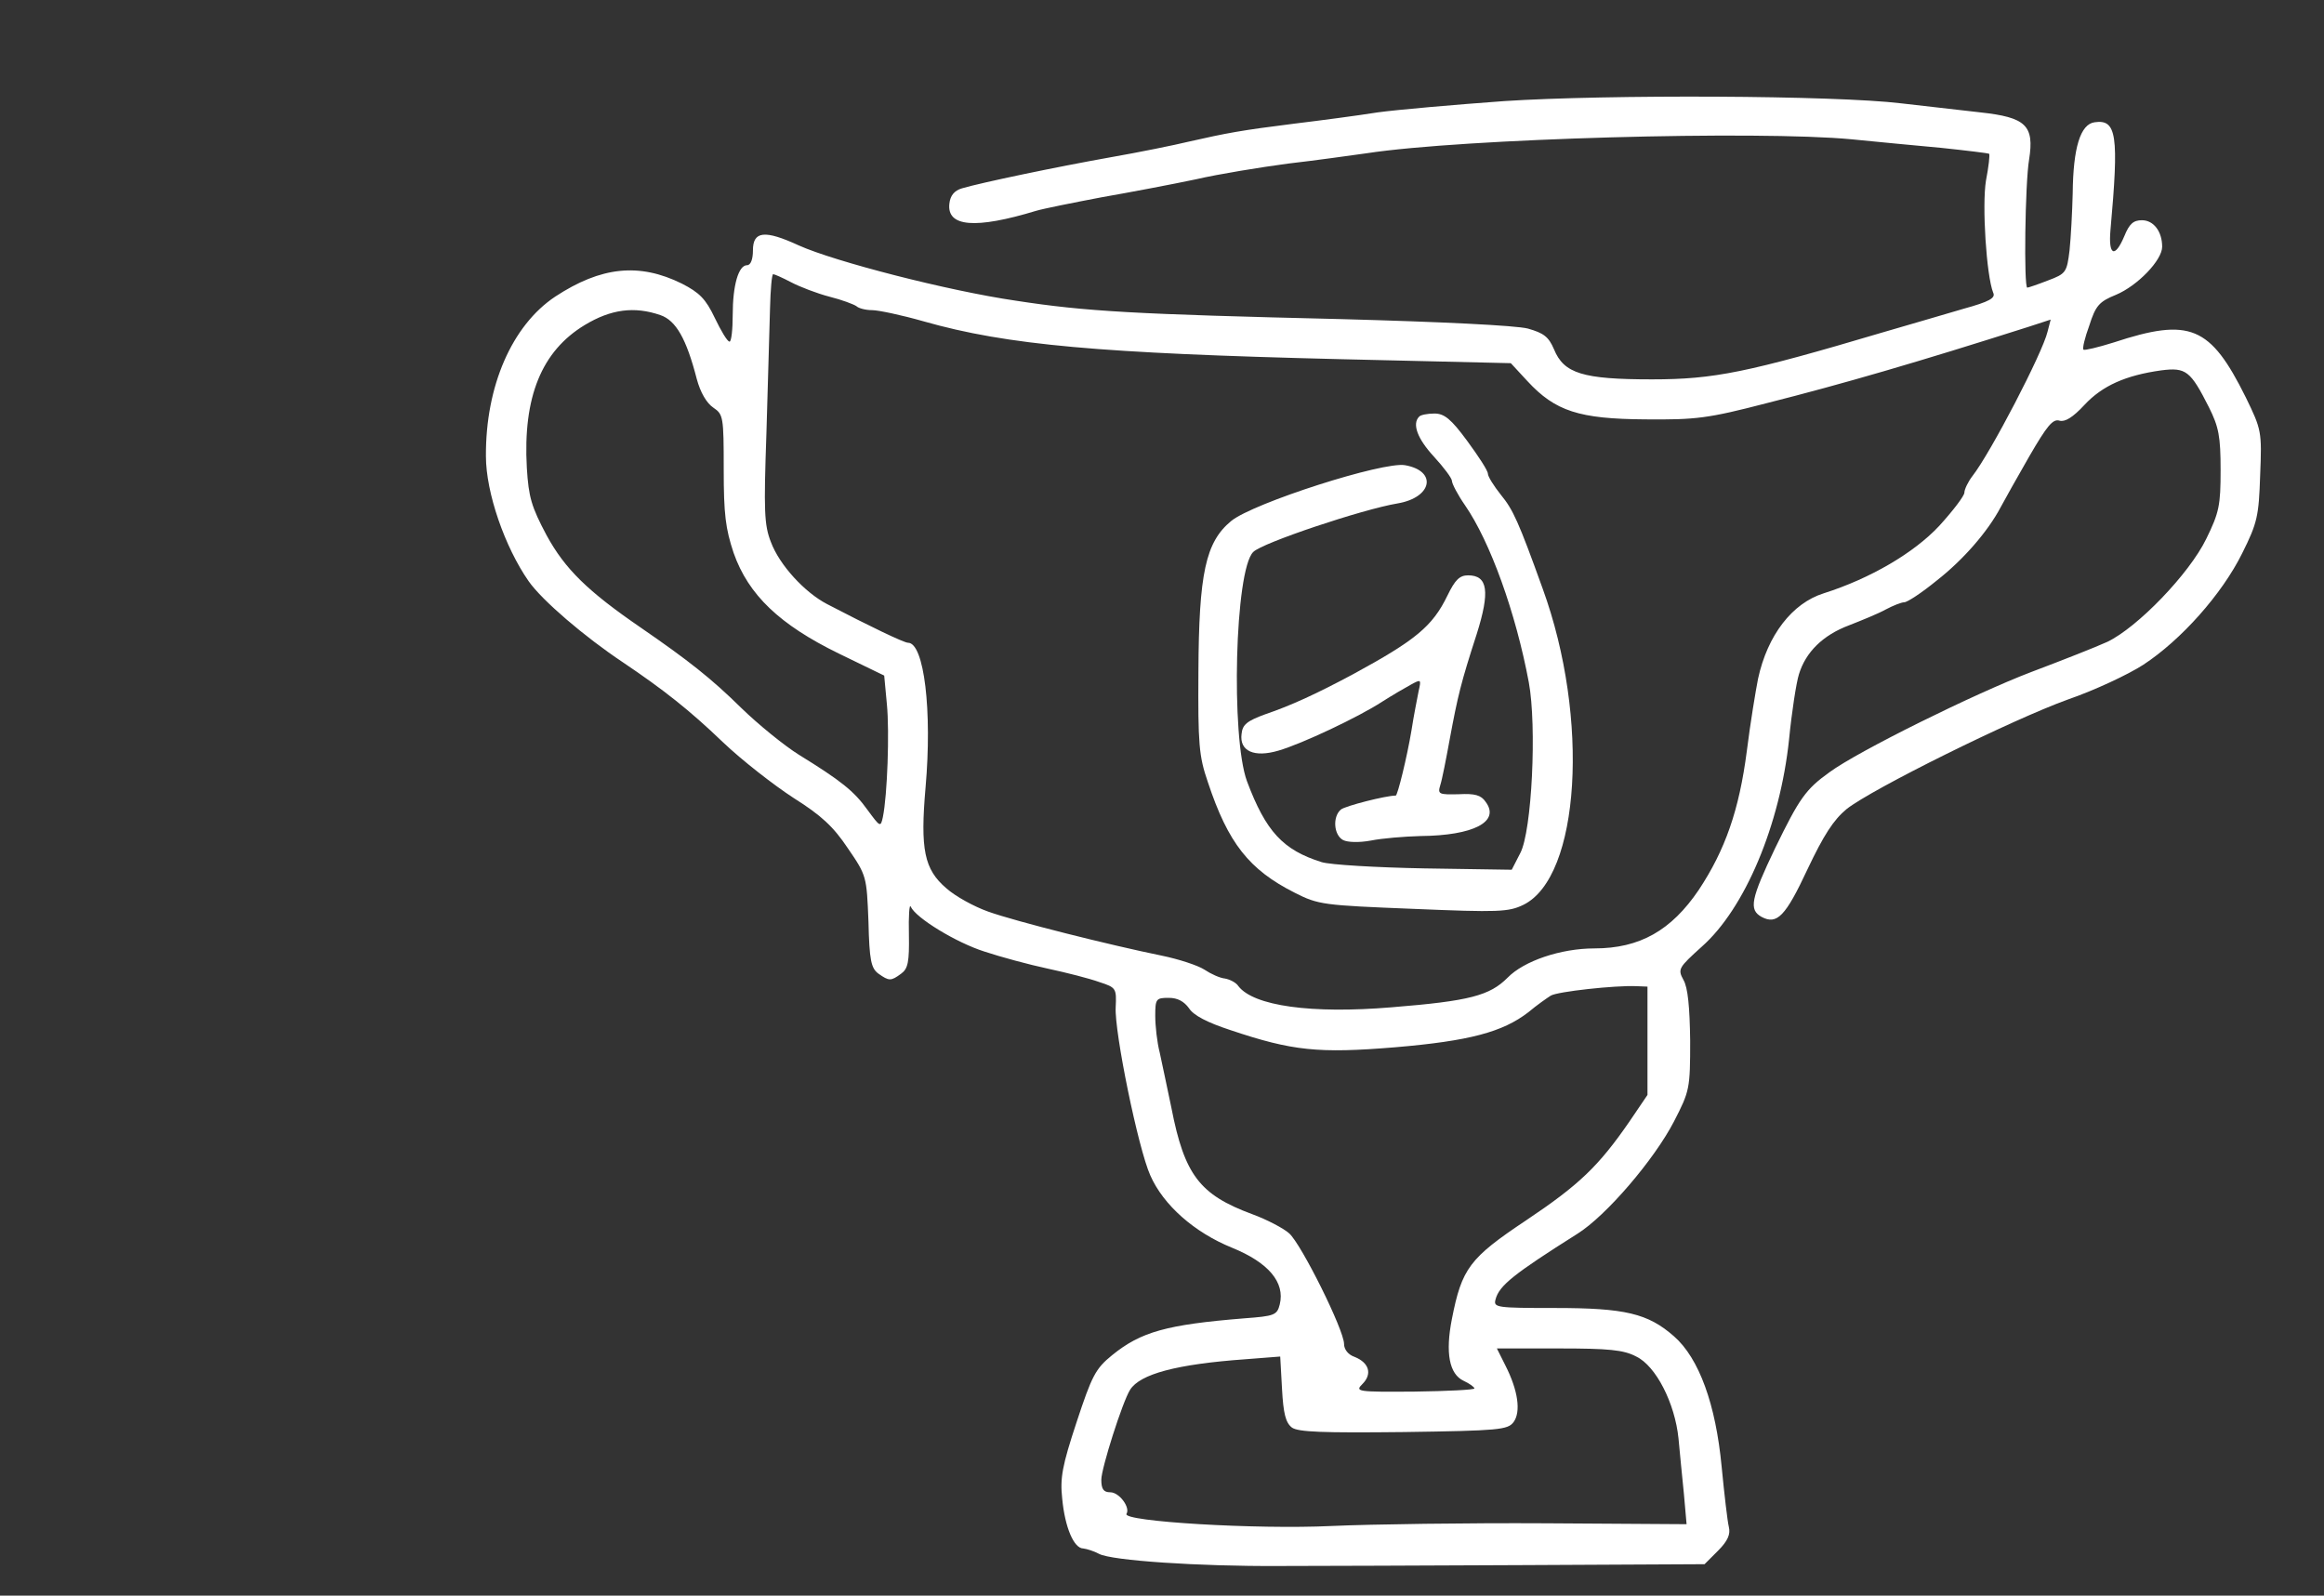 <?xml version="1.0" standalone="no"?>
<!DOCTYPE svg PUBLIC "-//W3C//DTD SVG 20010904//EN"
 "http://www.w3.org/TR/2001/REC-SVG-20010904/DTD/svg10.dtd">
<svg version="1.0" xmlns="http://www.w3.org/2000/svg"
 width="517pt" height="355pt" viewBox="0 0 517 355"
 preserveAspectRatio="xMidYMid meet">

<rect x="0" y="0" width="517" height="355" fill="#333333" stroke="none"/>

<g transform="translate(0,355) scale(0.1,-0.1)"
fill="#ffffff" stroke="none">
<path d="M3345 3325 c-110 -8 -236 -19 -280 -25 -44 -7 -127 -18 -185 -25
-120 -15 -151 -21 -235 -40 -33 -8 -112 -24 -175 -35 -118 -21 -286 -56 -330
-69 -17 -5 -26 -16 -28 -34 -6 -52 58 -57 193 -16 17 5 82 18 145 30 63 11
158 29 210 40 52 12 145 27 205 35 61 7 139 18 175 23 215 33 872 51 1080 31
52 -5 142 -14 199 -19 57 -6 105 -12 106 -13 2 -2 -1 -29 -7 -60 -9 -55 1
-211 16 -249 6 -12 -8 -20 -66 -36 -40 -12 -120 -35 -178 -52 -303 -90 -377
-105 -515 -105 -154 0 -196 13 -218 67 -12 28 -23 36 -58 46 -27 7 -192 15
-414 21 -463 11 -569 17 -725 41 -151 22 -403 87 -483 123 -76 35 -102 32
-102 -11 0 -20 -5 -33 -13 -33 -19 0 -32 -44 -32 -111 0 -32 -3 -59 -7 -59 -5
0 -19 24 -33 53 -20 42 -34 56 -73 76 -95 47 -180 38 -282 -29 -96 -64 -155
-199 -154 -355 0 -81 42 -202 95 -278 30 -43 125 -124 209 -180 92 -62 149
-107 223 -178 43 -41 114 -96 157 -124 62 -39 89 -64 121 -112 42 -61 42 -63
46 -163 2 -87 6 -104 22 -116 24 -17 28 -17 51 0 15 11 18 26 17 87 -1 41 1
69 4 62 11 -25 101 -80 164 -100 36 -12 99 -29 141 -38 42 -9 93 -22 115 -30
37 -12 38 -14 36 -56 -3 -55 50 -314 77 -374 29 -66 98 -127 182 -161 81 -33
118 -77 106 -126 -6 -24 -12 -26 -79 -31 -173 -14 -230 -30 -294 -82 -37 -30
-45 -46 -79 -149 -32 -97 -37 -124 -32 -170 6 -64 26 -111 47 -111 8 -1 24 -6
35 -12 28 -15 222 -28 400 -27 83 0 329 1 548 2 l399 2 30 30 c22 22 28 37 24
53 -3 12 -10 72 -16 134 -13 138 -50 241 -106 290 -58 51 -109 63 -265 63
-130 0 -137 1 -132 19 8 31 41 57 182 146 64 40 171 165 215 250 35 68 36 73
36 180 -1 74 -5 118 -15 135 -13 24 -11 27 41 74 96 85 174 271 194 461 6 61
16 126 22 145 15 49 53 87 112 109 28 11 65 26 81 35 17 9 35 16 41 16 7 0 39
21 72 48 59 46 114 109 143 164 8 15 36 65 63 112 40 69 53 85 68 80 12 -3 29
7 55 35 40 43 92 66 171 77 55 7 65 -1 106 -82 22 -44 26 -65 26 -140 0 -78
-3 -94 -32 -153 -38 -78 -153 -197 -220 -229 -24 -11 -100 -41 -169 -67 -126
-48 -385 -176 -449 -223 -53 -38 -67 -58 -121 -169 -54 -113 -59 -137 -30
-153 34 -18 53 1 102 106 36 76 58 110 87 134 57 45 368 199 493 244 58 20
133 55 167 77 84 55 175 157 220 248 34 68 37 83 40 174 4 97 3 101 -32 173
-79 159 -124 178 -294 122 -35 -11 -65 -18 -67 -16 -3 2 3 27 13 54 14 44 22
53 59 68 48 20 103 77 103 107 0 34 -19 59 -45 59 -19 0 -28 -8 -39 -35 -21
-50 -36 -44 -31 13 19 211 14 247 -35 240 -32 -4 -48 -57 -49 -158 -1 -41 -4
-98 -7 -127 -6 -49 -8 -52 -48 -67 -23 -9 -44 -16 -46 -16 -8 0 -5 233 4 285
12 76 -7 94 -109 105 -44 5 -123 14 -175 20 -148 18 -656 20 -885 5z m-1585
-403 c19 -10 58 -25 85 -32 28 -7 54 -17 60 -21 5 -5 21 -9 35 -9 14 0 66 -11
115 -25 186 -53 394 -71 923 -84 l383 -9 37 -40 c62 -67 115 -84 262 -85 113
-1 139 2 270 36 170 43 335 91 583 170 l49 16 -7 -27 c-11 -47 -127 -270 -167
-321 -10 -13 -18 -30 -18 -37 0 -7 -25 -40 -56 -74 -56 -60 -153 -117 -257
-150 -70 -22 -125 -93 -146 -190 -5 -25 -17 -97 -25 -161 -17 -131 -48 -220
-107 -309 -61 -90 -131 -130 -232 -130 -75 0 -157 -28 -193 -65 -40 -40 -84
-52 -258 -66 -179 -15 -307 3 -341 47 -5 8 -19 15 -30 17 -11 1 -31 10 -46 20
-14 9 -56 23 -95 31 -113 23 -325 76 -386 98 -31 11 -73 34 -93 52 -49 42 -58
86 -46 224 15 170 -3 322 -39 322 -9 0 -86 37 -180 86 -50 26 -106 87 -125
138 -15 38 -16 70 -10 242 3 110 7 234 8 277 1 42 4 77 7 77 3 0 21 -8 40 -18z
m-291 -73 c35 -12 58 -53 81 -142 8 -30 22 -54 37 -64 22 -15 23 -20 23 -137
0 -100 4 -132 22 -186 33 -94 103 -160 234 -224 l101 -49 6 -64 c6 -61 1 -203
-9 -251 -5 -23 -6 -22 -34 16 -30 42 -59 65 -153 123 -32 20 -90 67 -128 104
-67 66 -118 106 -224 179 -118 81 -168 130 -209 205 -34 64 -40 85 -44 150 -9
158 33 260 129 318 58 35 110 42 168 22z m2196 -1615 l0 -120 -40 -59 c-69
-100 -112 -141 -230 -220 -126 -84 -143 -107 -165 -219 -15 -76 -6 -123 26
-138 13 -6 24 -14 24 -17 0 -3 -60 -6 -133 -7 -129 -1 -133 0 -116 17 22 22
15 47 -17 60 -15 5 -24 17 -24 29 0 31 -95 222 -122 246 -12 11 -50 31 -83 43
-116 43 -150 87 -179 236 -9 44 -21 99 -26 123 -6 23 -10 60 -10 82 0 38 2 40
30 40 20 0 34 -8 45 -23 10 -16 41 -32 93 -49 137 -46 195 -52 365 -38 166 14
240 34 297 78 19 16 42 32 50 37 15 9 143 23 190 21 l25 -1 0 -121z m-25 -702
c44 -21 86 -104 94 -182 3 -30 8 -86 12 -123 l6 -68 -313 2 c-173 1 -388 -2
-477 -6 -167 -8 -466 10 -456 27 9 14 -16 48 -36 48 -15 0 -20 7 -20 28 0 25
47 173 64 200 22 35 103 57 257 68 l77 6 4 -72 c3 -55 8 -75 22 -86 14 -10 68
-12 249 -10 212 3 231 5 244 22 17 23 10 71 -18 126 l-19 38 137 0 c111 0 145
-3 173 -18z"/>
<path d="M3157 2623 c-16 -16 -4 -49 33 -89 22 -24 40 -48 40 -54 0 -6 13 -31
29 -54 56 -81 113 -239 142 -394 18 -97 7 -331 -19 -380 l-19 -37 -194 3
c-107 2 -210 8 -229 14 -86 27 -124 68 -166 180 -36 98 -27 470 14 510 19 20
243 95 321 108 77 13 89 72 17 85 -48 9 -338 -84 -387 -124 -57 -47 -72 -116
-73 -336 -1 -160 1 -187 21 -245 45 -136 92 -195 193 -246 53 -27 64 -28 264
-36 190 -8 212 -7 245 9 126 62 148 414 43 703 -54 150 -66 176 -93 209 -16
20 -29 41 -29 47 0 7 -21 39 -46 73 -36 49 -51 61 -73 61 -15 0 -31 -3 -34 -7z"/>
<path d="M3220 2225 c-33 -68 -70 -99 -210 -175 -82 -44 -139 -70 -195 -89
-41 -15 -51 -23 -53 -44 -5 -38 28 -53 82 -37 52 15 179 75 231 109 22 14 51
31 64 38 22 12 23 12 17 -14 -3 -16 -11 -55 -16 -88 -10 -60 -31 -145 -35
-145 -22 0 -112 -23 -122 -31 -19 -16 -16 -57 5 -68 10 -5 35 -6 62 -1 25 5
74 9 110 10 118 1 178 32 145 76 -10 15 -24 19 -60 17 -44 -1 -47 0 -41 20 4
12 13 58 21 102 18 97 25 126 60 234 30 95 25 131 -19 131 -19 0 -29 -10 -46
-45z"/>
</g>
</svg>
